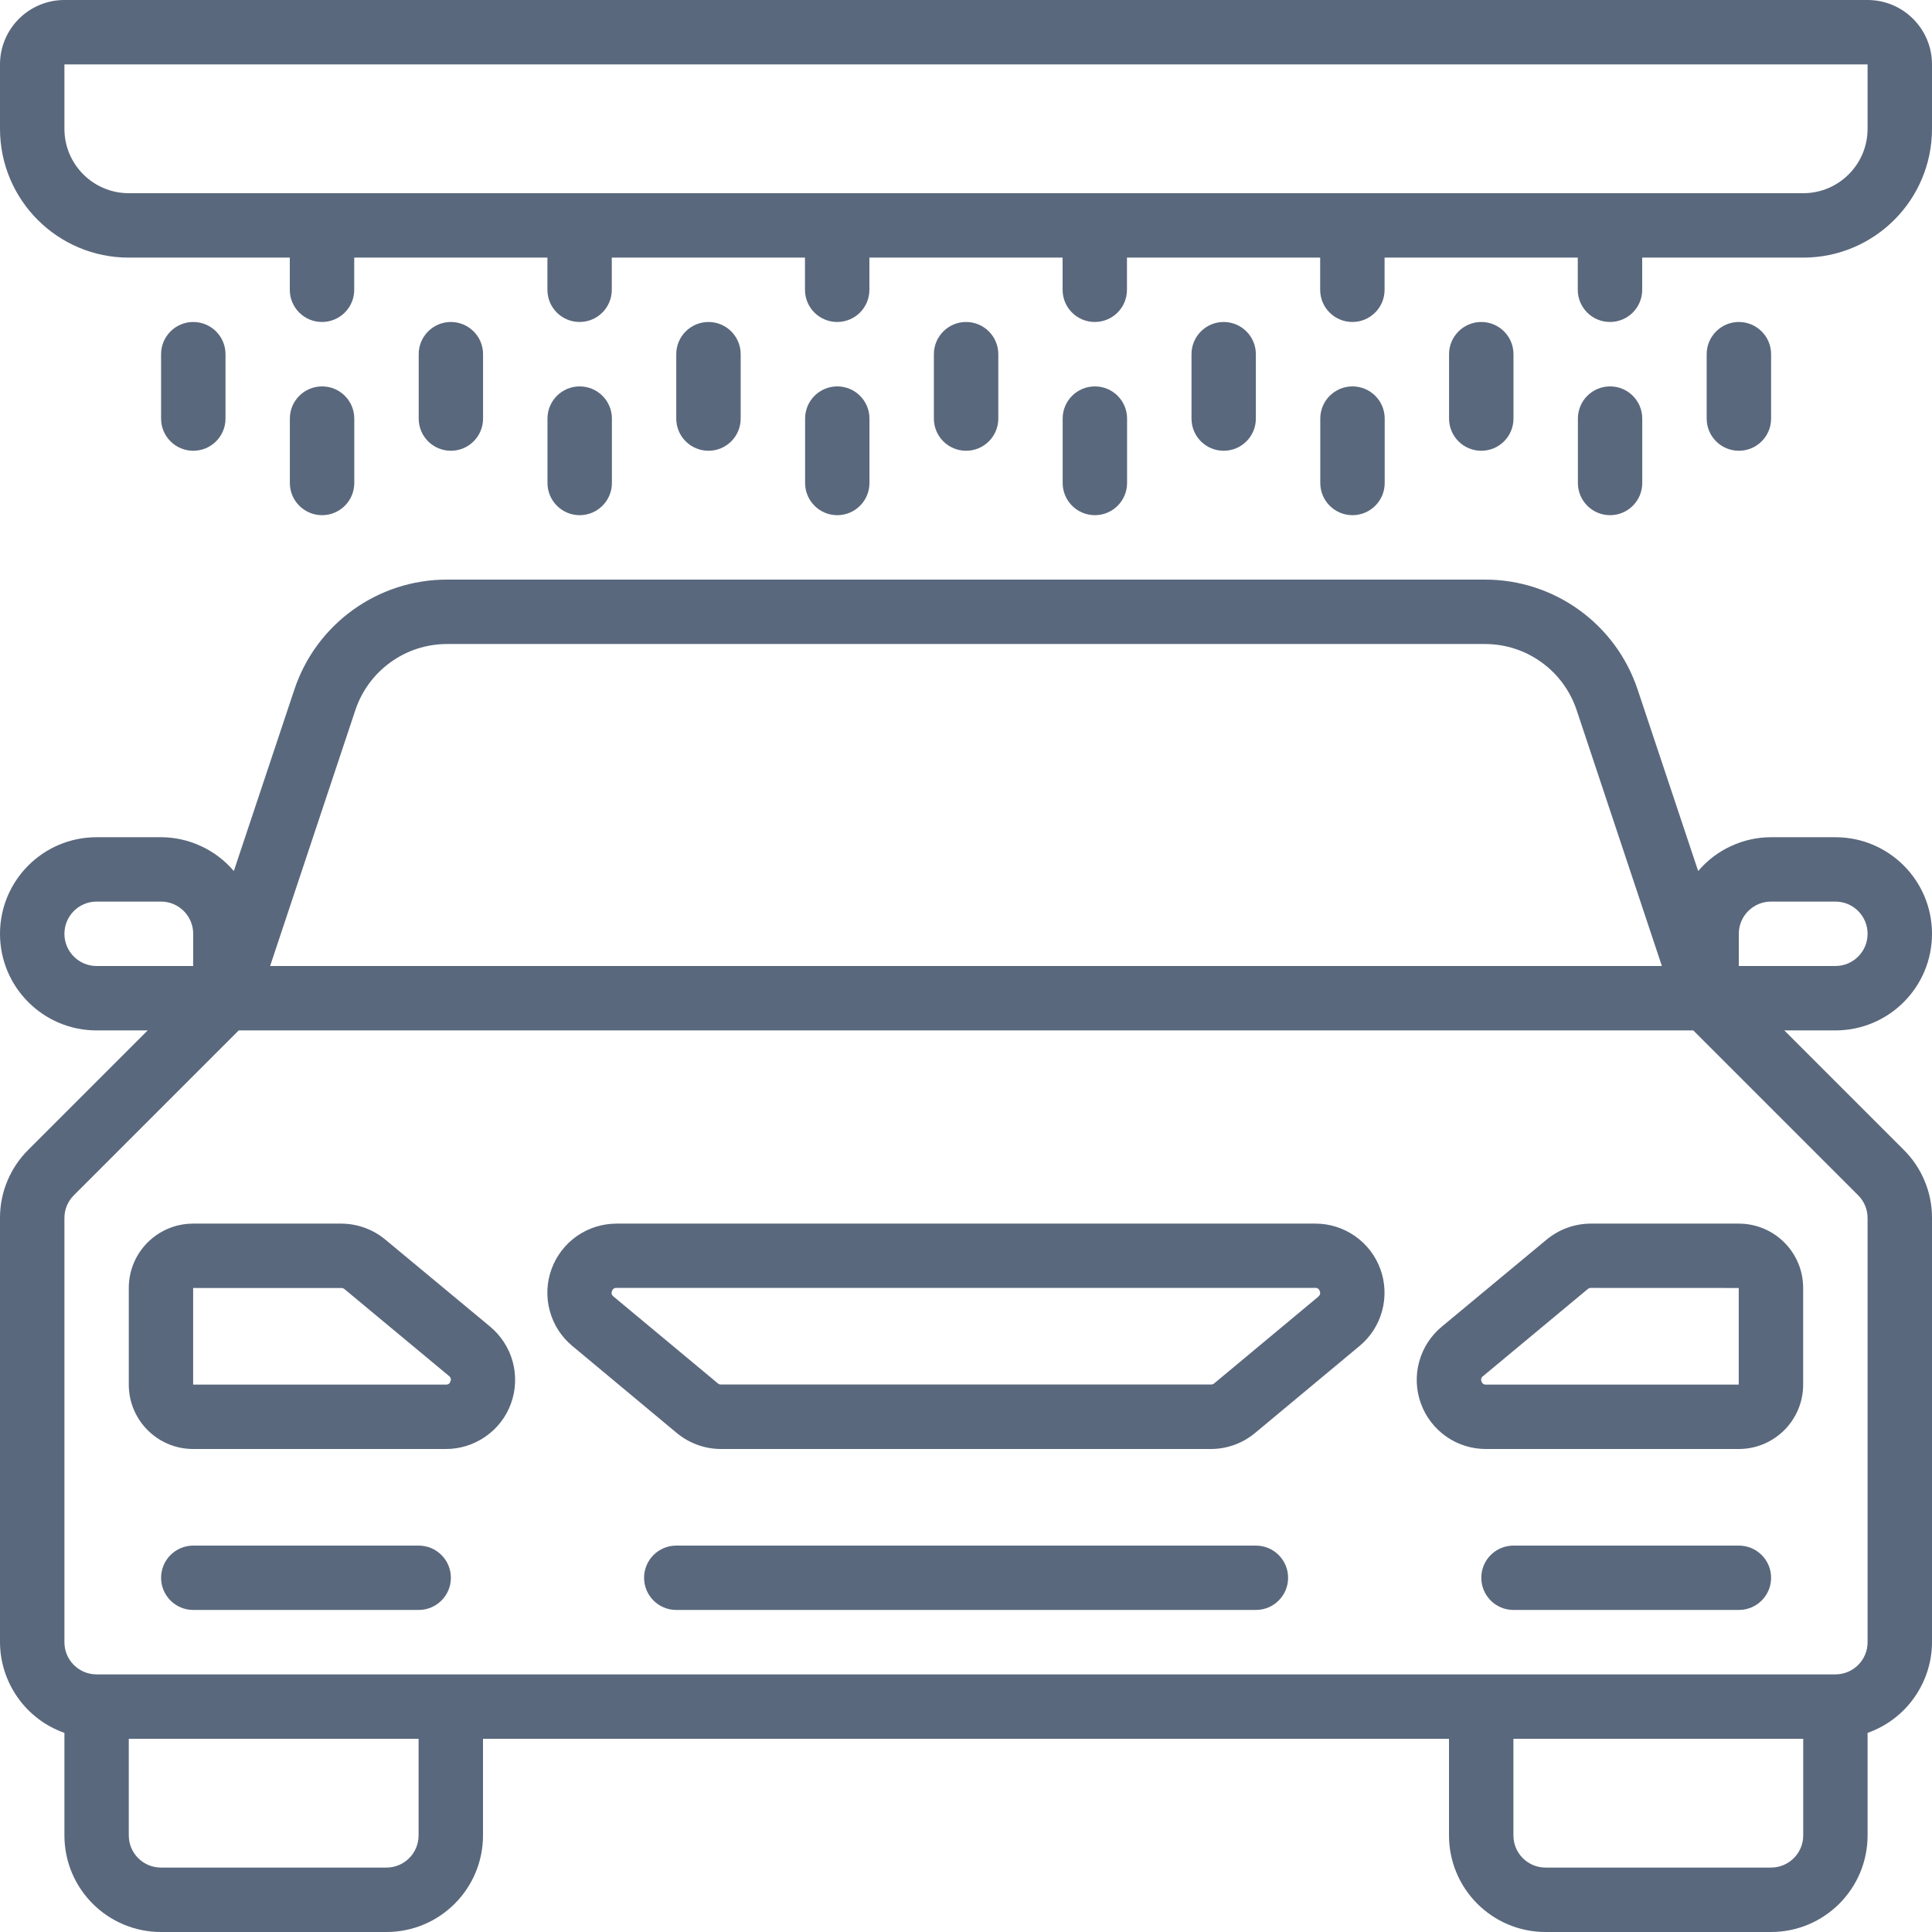<svg width="32" height="32" viewBox="0 0 32 32" fill="none" xmlns="http://www.w3.org/2000/svg">
<g clip-path="url(#clip0_1969_120647)">
<path d="M21.786 20.267H10.212C9.977 20.267 9.747 20.339 9.554 20.474C9.361 20.609 9.214 20.801 9.134 21.023C9.054 21.244 9.044 21.485 9.106 21.712C9.167 21.94 9.298 22.143 9.479 22.293L11.207 23.733C11.414 23.905 11.673 24 11.942 24H20.056C20.324 24 20.584 23.905 20.79 23.733L22.519 22.293C22.7 22.143 22.831 21.94 22.892 21.712C22.954 21.485 22.944 21.244 22.864 21.022C22.784 20.801 22.637 20.609 22.444 20.474C22.251 20.339 22.021 20.266 21.786 20.267ZM21.839 21.474L20.11 22.914C20.095 22.926 20.076 22.933 20.056 22.932H11.943C11.924 22.933 11.905 22.926 11.89 22.913L10.161 21.474C10.147 21.464 10.137 21.45 10.132 21.434C10.128 21.417 10.129 21.4 10.137 21.385C10.141 21.369 10.15 21.354 10.164 21.345C10.178 21.335 10.194 21.33 10.211 21.332H21.785C21.801 21.33 21.818 21.335 21.832 21.345C21.845 21.354 21.855 21.369 21.859 21.385C21.874 21.416 21.865 21.454 21.836 21.474H21.839V21.474ZM25.615 20.533L23.881 21.973C23.699 22.124 23.568 22.326 23.506 22.554C23.444 22.782 23.453 23.023 23.534 23.245C23.614 23.467 23.761 23.658 23.954 23.794C24.148 23.929 24.378 24.001 24.614 24H28.799C29.389 24 29.866 23.522 29.866 22.933V21.333C29.866 20.744 29.389 20.267 28.799 20.267H26.349C26.081 20.267 25.821 20.362 25.615 20.533ZM28.799 21.333V22.933H24.614C24.597 22.935 24.58 22.93 24.566 22.921C24.552 22.911 24.543 22.896 24.539 22.88C24.532 22.865 24.53 22.848 24.535 22.832C24.539 22.817 24.549 22.803 24.563 22.794L26.298 21.351C26.312 21.338 26.331 21.331 26.351 21.332L28.799 21.333ZM6.384 20.533C6.179 20.362 5.92 20.268 5.653 20.267H3.199C2.61 20.267 2.133 20.744 2.133 21.333V22.933C2.133 23.522 2.61 24 3.199 24H7.384C7.62 24.001 7.85 23.928 8.043 23.793C8.237 23.658 8.384 23.467 8.464 23.245C8.544 23.023 8.554 22.782 8.492 22.554C8.43 22.327 8.299 22.124 8.118 21.973L6.384 20.533ZM7.46 22.88C7.456 22.896 7.446 22.911 7.433 22.921C7.419 22.93 7.402 22.935 7.385 22.933H3.199V21.333H5.653C5.672 21.333 5.691 21.339 5.706 21.352L7.442 22.795C7.454 22.805 7.463 22.819 7.466 22.834C7.47 22.85 7.468 22.866 7.46 22.88Z" fill="#5A687D"/>
<path fill-rule="evenodd" clip-rule="evenodd" d="M6.935 25.6H3.201C2.907 25.6 2.668 25.838 2.668 26.133C2.668 26.427 2.907 26.666 3.201 26.666H6.935C7.229 26.666 7.468 26.427 7.468 26.133C7.468 25.838 7.229 25.6 6.935 25.6ZM28.801 25.6H25.068C24.773 25.6 24.535 25.838 24.535 26.133C24.535 26.427 24.773 26.666 25.068 26.666H28.801C29.096 26.666 29.335 26.427 29.335 26.133C29.335 25.838 29.096 25.6 28.801 25.6ZM20.801 25.6H11.201C10.907 25.6 10.668 25.838 10.668 26.133C10.668 26.427 10.907 26.666 11.201 26.666H20.801C21.096 26.666 21.335 26.427 21.335 26.133C21.335 25.838 21.096 25.6 20.801 25.6Z" fill="#5A687D"/>
<path d="M32 15.467C32 14.583 31.284 13.867 30.4 13.867H29.333C29.104 13.867 28.877 13.918 28.669 14.015C28.46 14.111 28.276 14.252 28.127 14.427L27.125 11.423C26.763 10.334 25.744 9.599 24.596 9.6H7.404C6.256 9.599 5.237 10.334 4.875 11.423L3.873 14.427C3.724 14.252 3.539 14.111 3.331 14.015C3.123 13.918 2.896 13.867 2.667 13.867H1.6C0.716 13.867 8.09956e-06 14.583 8.09956e-06 15.467C8.09956e-06 16.35 0.716 17.067 1.6 17.067H2.446L0.469 19.044C0.32 19.192 0.201 19.368 0.121 19.563C0.04 19.757 -0.001 19.965 8.09956e-06 20.175V27.2C0.001 27.53 0.105 27.851 0.296 28.12C0.486 28.389 0.756 28.592 1.067 28.702V30.4C1.067 31.284 1.783 32 2.667 32H6.4C7.284 32 8 31.284 8 30.4V28.8H24V30.4C24 31.284 24.716 32 25.6 32H29.333C30.217 32 30.933 31.284 30.933 30.4V28.702C31.244 28.592 31.514 28.389 31.704 28.12C31.895 27.851 31.999 27.53 32 27.2V20.175C32.001 19.965 31.96 19.757 31.879 19.563C31.799 19.368 31.68 19.192 31.531 19.044L29.554 17.067H30.4C31.284 17.067 32 16.35 32 15.467ZM5.886 11.761C5.993 11.442 6.196 11.165 6.469 10.969C6.741 10.772 7.068 10.667 7.404 10.667H24.596C24.931 10.667 25.259 10.772 25.531 10.969C25.804 11.165 26.007 11.442 26.114 11.761L27.526 16H4.474L5.886 11.761ZM1.6 16C1.305 16 1.067 15.761 1.067 15.467C1.067 15.172 1.305 14.933 1.6 14.933H2.667C2.961 14.933 3.2 15.172 3.2 15.467V16H1.6ZM6.933 30.4C6.933 30.695 6.695 30.933 6.4 30.933H2.667C2.372 30.933 2.133 30.695 2.133 30.4V28.8H6.933V30.4ZM29.867 30.4C29.867 30.695 29.628 30.933 29.333 30.933H25.6C25.305 30.933 25.067 30.695 25.067 30.4V28.8H29.867V30.4ZM30.777 19.798C30.827 19.848 30.866 19.906 30.893 19.971C30.92 20.036 30.933 20.105 30.933 20.175V27.2C30.933 27.495 30.695 27.733 30.4 27.733H1.6C1.305 27.733 1.067 27.495 1.067 27.2V20.175C1.067 20.105 1.08 20.036 1.107 19.971C1.134 19.906 1.173 19.847 1.223 19.798L3.954 17.067H28.046L30.777 19.798ZM28.8 16V15.467C28.8 15.172 29.039 14.933 29.333 14.933H30.4C30.695 14.933 30.933 15.172 30.933 15.467C30.933 15.761 30.695 16 30.4 16H28.8ZM30.933 0H1.067C0.478 0 8.09956e-06 0.478 8.09956e-06 1.067V2.133C8.09956e-06 3.312 0.955 4.267 2.133 4.267H4.8V4.8C4.8 5.095 5.039 5.333 5.333 5.333C5.628 5.333 5.867 5.095 5.867 4.8V4.267H9.067V4.8C9.067 5.095 9.305 5.333 9.6 5.333C9.894 5.333 10.133 5.095 10.133 4.8V4.267H13.333V4.8C13.333 5.095 13.572 5.333 13.867 5.333C14.161 5.333 14.4 5.095 14.4 4.8V4.267H17.6V4.8C17.6 5.095 17.839 5.333 18.133 5.333C18.428 5.333 18.666 5.095 18.666 4.8V4.267H21.866V4.8C21.866 5.095 22.105 5.333 22.4 5.333C22.694 5.333 22.933 5.095 22.933 4.8V4.267H26.133V4.8C26.133 5.095 26.372 5.333 26.666 5.333C26.961 5.333 27.2 5.095 27.2 4.8V4.267H29.866C31.045 4.267 32 3.312 32 2.133V1.067C32 0.478 31.522 0 30.933 0ZM30.933 2.133C30.933 2.722 30.456 3.2 29.867 3.2H2.133C1.544 3.2 1.067 2.722 1.067 2.133V1.067H30.933V2.133Z" fill="#5A687D"/>
<path fill-rule="evenodd" clip-rule="evenodd" d="M8.001 6.933V5.866C8.001 5.572 7.762 5.333 7.468 5.333C7.173 5.333 6.935 5.572 6.935 5.866V6.933C6.935 7.228 7.173 7.466 7.468 7.466C7.762 7.466 8.001 7.228 8.001 6.933ZM3.735 6.933V5.866C3.735 5.572 3.496 5.333 3.201 5.333C2.907 5.333 2.668 5.572 2.668 5.866V6.933C2.668 7.228 2.907 7.466 3.201 7.466C3.496 7.466 3.735 7.228 3.735 6.933ZM29.335 6.933V5.866C29.335 5.572 29.096 5.333 28.801 5.333C28.507 5.333 28.268 5.572 28.268 5.866V6.933C28.268 7.228 28.507 7.466 28.801 7.466C29.096 7.466 29.335 7.228 29.335 6.933ZM12.268 6.933V5.866C12.268 5.572 12.029 5.333 11.735 5.333C11.44 5.333 11.201 5.572 11.201 5.866V6.933C11.201 7.228 11.44 7.466 11.735 7.466C12.029 7.466 12.268 7.228 12.268 6.933ZM16.535 6.933V5.866C16.535 5.572 16.296 5.333 16.001 5.333C15.707 5.333 15.468 5.572 15.468 5.866V6.933C15.468 7.228 15.707 7.466 16.001 7.466C16.296 7.466 16.535 7.228 16.535 6.933ZM20.801 6.933V5.866C20.801 5.572 20.562 5.333 20.268 5.333C19.973 5.333 19.735 5.572 19.735 5.866V6.933C19.735 7.228 19.973 7.466 20.268 7.466C20.562 7.466 20.801 7.228 20.801 6.933ZM25.068 6.933V5.866C25.068 5.572 24.829 5.333 24.535 5.333C24.24 5.333 24.001 5.572 24.001 5.866V6.933C24.001 7.228 24.24 7.466 24.535 7.466C24.829 7.466 25.068 7.228 25.068 6.933ZM10.135 8V6.933C10.135 6.638 9.896 6.4 9.601 6.4C9.307 6.4 9.068 6.638 9.068 6.933V8C9.068 8.294 9.307 8.533 9.601 8.533C9.896 8.533 10.135 8.294 10.135 8ZM5.335 8.533C5.629 8.533 5.868 8.294 5.868 8V6.933C5.868 6.638 5.629 6.4 5.335 6.4C5.04 6.4 4.801 6.638 4.801 6.933V8C4.801 8.294 5.04 8.533 5.335 8.533ZM14.401 8V6.933C14.401 6.638 14.162 6.4 13.868 6.4C13.573 6.4 13.335 6.638 13.335 6.933V8C13.335 8.294 13.573 8.533 13.868 8.533C14.162 8.533 14.401 8.294 14.401 8ZM18.668 8V6.933C18.668 6.638 18.429 6.4 18.135 6.4C17.84 6.4 17.601 6.638 17.601 6.933V8C17.601 8.294 17.84 8.533 18.135 8.533C18.429 8.533 18.668 8.294 18.668 8ZM22.935 8V6.933C22.935 6.638 22.696 6.4 22.401 6.4C22.107 6.4 21.868 6.638 21.868 6.933V8C21.868 8.294 22.107 8.533 22.401 8.533C22.696 8.533 22.935 8.294 22.935 8ZM27.201 8V6.933C27.201 6.638 26.962 6.4 26.668 6.4C26.373 6.4 26.135 6.638 26.135 6.933V8C26.135 8.294 26.373 8.533 26.668 8.533C26.962 8.533 27.201 8.294 27.201 8Z" fill="#5A687D"/>
</g>
<defs>
<clipPath id="clip0_1969_120647">
<rect width="32" height="32" fill="white"/>
</clipPath>
</defs>
</svg>
